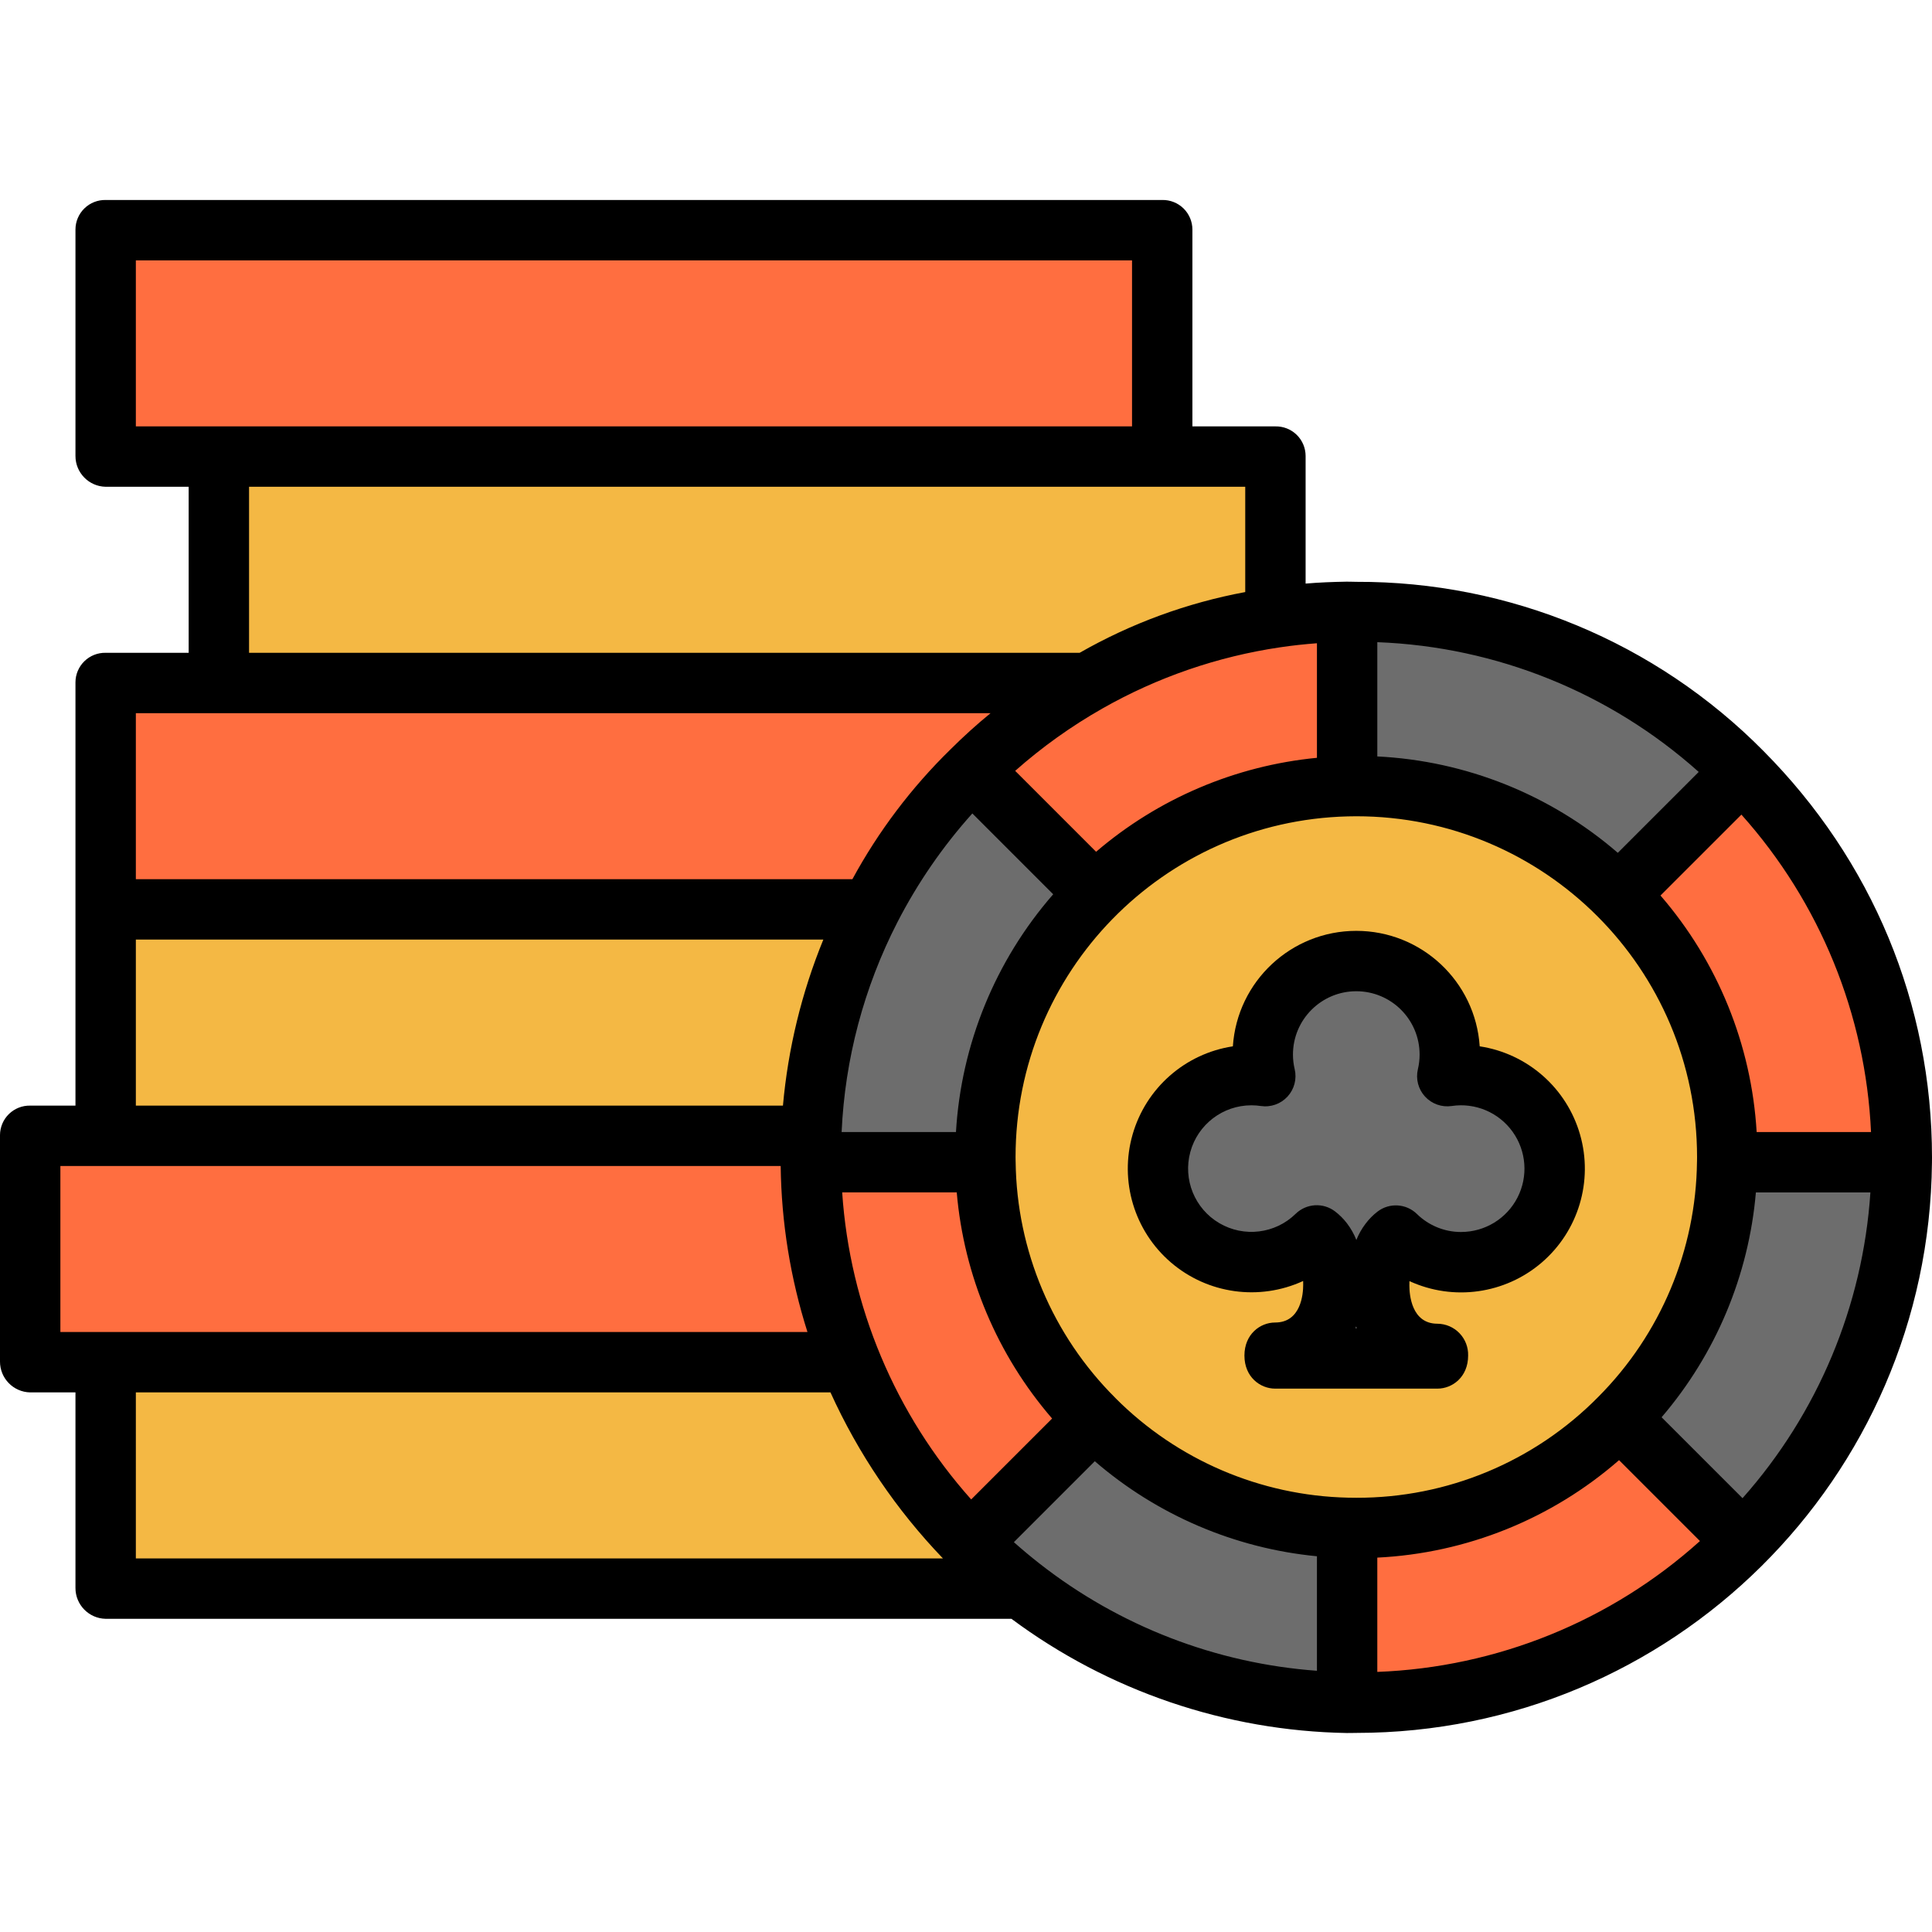 <?xml version="1.0"?>
<svg xmlns="http://www.w3.org/2000/svg" viewBox="0 -53 512 512" class=""><g><path d="m504 253.621c0 .461 0 .922-.012 1.379h-46.27c.02-.457.02-.918.02-1.379.035-26.078-10.328-51.098-28.797-69.508l.07-.07.438-.441 32.211-32.199c27.152 27.082 42.391 63.871 42.34 102.219zm0 0" fill="#f4b844" data-original="#F4B844" class="" style="fill:#FF6E40" data-old_color="#F4B844"/><path d="m457.719 255h46.27c-.301 37.723-15.387 73.824-42.02 100.543l-32.719-32.723c17.949-18.043 28.16-42.371 28.469-67.82zm0 0" fill="#fedb41" data-original="#FEDB41" class="active-path" style="fill:#6D6D6D" data-old_color="#6d6d6d"/><path d="m461.969 355.543c-27.109 27.34-64.035 42.695-102.539 42.648-.809 0-1.621-.008-2.43-.02v-46.27c.809.02 1.621.031 2.43.031 26.234.035 51.383-10.449 69.82-29.113zm0 0" fill="#f4b844" data-original="#F4B844" class="" style="fill:#FF6E40" data-old_color="#F4B844"/><path d="m461.66 151.402-32.211 32.199-.438.441-.07.07c-18.418-18.465-43.434-28.828-69.512-28.793-.809 0-1.621.012-2.43.031v-46.27c.809-.012 1.621-.02 2.43-.02 38.352-.051 75.145 15.188 102.23 42.34zm0 0" fill="#fedb41" data-original="#FEDB41" class="active-path" style="fill:#6D6D6D" data-old_color="#6d6d6d"/><path d="m357 351.902c-25.23-.586-49.262-10.891-67.078-28.762v-.008c-18.129-18.078-28.453-42.535-28.773-68.133-.02-.457-.02-.918-.02-1.379.008-53.34 42.547-96.945 95.871-98.27.809-.02 1.621-.031 2.43-.031 54.293.004 98.305 44.012 98.309 98.301 0 .461 0 .922-.02 1.379-.754 53.75-44.535 96.926-98.289 96.934-.809 0-1.621-.012-2.43-.031zm55-95.199c-.008-7.215-3.156-14.066-8.621-18.77-5.465-4.707-12.707-6.805-19.84-5.742.449-1.875.672-3.793.672-5.719 0-13.688-11.094-24.781-24.781-24.781-13.684 0-24.781 11.094-24.781 24.781 0 1.926.223 3.844.672 5.719-11.516-1.738-22.684 4.773-26.844 15.648-4.16 10.875-.188 23.18 9.547 29.57 9.734 6.387 22.605 5.137 30.926-3.008.625.477 1.184 1.035 1.66 1.66 1.879 2.461 2.75 6.098 2.75 11.449 0 9.91-5.531 17.969-15.438 17.969-.07 0-.133.691-.133.762 0 .07.062.758.133.758h43.02c.07 0 .129-.688.129-.758 0-.07-.059-.441-.129-.441-9.91 0-15.441-8.219-15.441-18.129 0-5.352.879-9.07 2.75-11.531.477-.637 1.035-1.207 1.66-1.699 7.133 6.965 17.746 8.977 26.934 5.105 9.188-3.875 15.16-12.875 15.156-22.844zm0 0" fill="#00acea" data-original="#00ACEA" class="" style="fill:#F4B844" data-old_color="#00ACEA"/><path d="m387.219 231.922c11.184 0 20.98 7.484 23.918 18.273 2.938 10.785-1.711 22.207-11.348 27.875-9.637 5.668-21.879 4.184-29.879-3.629-.625.492-1.184 1.062-1.66 1.699-1.871 2.461-2.75 6.18-2.75 11.531 0 9.91 5.531 18.129 15.441 18.129.07 0 .129.371.129.441 0 .07-.059.758-.129.758h-43.02c-.07 0-.133-.688-.133-.758 0-.07.062-.762.133-.762 9.906 0 15.438-8.059 15.438-17.969 0-5.352-.871-8.988-2.75-11.449-.477-.625-1.035-1.184-1.66-1.66-8.32 8.109-21.16 9.34-30.871 2.957s-13.672-18.656-9.531-29.512c4.145-10.855 15.281-17.367 26.773-15.656-.449-1.875-.672-3.793-.672-5.719 0-13.688 11.098-24.781 24.781-24.781 13.688 0 24.781 11.094 24.781 24.781 0 1.926-.223 3.844-.672 5.719 1.219-.18 2.449-.27 3.68-.27zm0 0" fill="#fedb41" data-original="#FEDB41" class="active-path" style="fill:#6D6D6D" data-old_color="#6d6d6d"/><path d="m357 398v.172c-31.355-.48-61.695-11.184-86.41-30.48-4.695-3.668-9.164-7.617-13.379-11.828l.277-.293 32.434-32.43c17.816 17.871 41.848 28.176 67.078 28.762zm0 0" fill="#fedb41" data-original="#FEDB41" class="active-path" style="fill:#6D6D6D" data-old_color="#6d6d6d"/><path d="m338 110.641c6.293-.934 12.641-1.457 19-1.559v46.27c-25.082.582-48.98 10.77-66.77 28.461l-.199-.211-32.512-32.512c21.82-21.727 50.023-35.902 80.48-40.449zm0 0" fill="#f4b844" data-original="#F4B844" class="" style="fill:#FF6E40" data-old_color="#F4B844"/><path d="m338 67.812v42.828c-17.523 2.602-34.414 8.422-49.82 17.172h-230.18v-60zm0 0" fill="#00acea" data-original="#00ACEA" class="" style="fill:#F4B844" data-old_color="#00ACEA"/><path d="m308 7.812v60h-280v-60zm0 0" fill="#00efd1" data-original="#00EFD1" class="" style="fill:#FF6E40" data-old_color="##FF6E4"/><path d="m230.672 187.812c6.961-13.578 16.023-25.969 26.848-36.723l32.512 32.512.199.211c-18.652 18.438-29.133 43.582-29.102 69.809 0 .461 0 .922.02 1.379h-46.277c-.012-.457-.012-.918-.012-1.379 0-1.949.039-3.879.121-5.809.801-20.902 6.156-41.379 15.691-60zm0 0" fill="#fedb41" data-original="#FEDB41" class="active-path" style="fill:#6D6D6D" data-old_color="#6d6d6d"/><path d="m225.359 307.812c-6.785-16.789-10.344-34.703-10.488-52.812h46.277c.32 25.598 10.645 50.055 28.773 68.133v.008l-32.434 32.43-.277.293c-13.727-13.723-24.559-30.062-31.852-48.051zm0 0" fill="#f4b844" data-original="#F4B844" class="" style="fill:#FF6E40" data-old_color="#F4B844"/><path d="m257.52 151.09c-10.824 10.754-19.887 23.145-26.848 36.723h-202.672v-60h260.18c-11.211 6.359-21.523 14.188-30.66 23.277zm0 0" fill="#00efd1" data-original="#00EFD1" class="" style="fill:#FF6E40" data-old_color="##FF6E4"/><path d="m270.59 367.691-.09.121h-242.5v-60h197.359c9.566 23.578 25.168 44.23 45.23 59.879zm0 0" fill="#00acea" data-original="#00ACEA" class="" style="fill:#F4B844" data-old_color="#00ACEA"/><path d="m28 187.812h202.672c-9.535 18.621-14.891 39.098-15.691 60h-186.98zm0 0" fill="#00acea" data-original="#00ACEA" class="" style="fill:#F4B844" data-old_color="#00ACEA"/><path d="m214.871 255c.145 18.109 3.703 36.023 10.488 52.812h-217.359v-60h206.98c-.082 1.93-.121 3.859-.121 5.809 0 .461 0 .922.012 1.379zm0 0" fill="#00efd1" data-original="#00EFD1" class="" style="fill:#FF6E40" data-old_color="##FF6E4"/><g fill="#083863"><path d="m467.316 146c-28.492-28.809-67.367-44.957-107.887-44.809-.844 0-1.688-.055-2.566-.043-3.637.062-7.266.199-10.863.508v-33.844c-.008-2.102-.859-4.113-2.363-5.582-1.504-1.469-3.535-2.273-5.637-2.23h-22v-52.188c-.008-2.102-.859-4.113-2.363-5.582-1.504-1.469-3.535-2.273-5.637-2.23h-280c-2.102-.043-4.133.762-5.637 2.23-1.504 1.469-2.355 3.48-2.363 5.582v60c-.016 4.453 3.547 8.102 8 8.188h22v44h-22c-2.102-.043-4.133.762-5.637 2.23-1.504 1.469-2.355 3.48-2.363 5.582v112.188h-12c-2.102-.043-4.133.762-5.637 2.23-1.504 1.469-2.355 3.48-2.363 5.582v60c-.016 4.453 3.547 8.102 8 8.188h12v51.812c-.016 4.453 3.547 8.102 8 8.188h240.043c25.73 19.125 56.805 29.707 88.855 30.266.844.012 1.691-.027 2.535-.027 83.664-.012 151.715-67.395 152.555-151.055.012-.516.012-.91.012-1.43 0-40.754-15.867-78.754-44.684-107.754zm-1.785 101c-1.371-23.125-10.328-45.156-25.484-62.68l21.445-21.438c20.793 23.246 32.926 52.961 34.348 84.117zm-100.531 112.785c23.652-1.16 46.223-10.262 64.066-25.832l21.438 21.438c-23.562 21.211-53.82 33.484-85.504 34.68zm58.566-42.598c-16.914 17.172-40.031 26.812-64.137 26.738-.742 0-1.488-.008-2.238-.027-23.176-.527-45.254-9.992-61.613-26.418l-5.102 5.098 5.109-5.105c-16.668-16.594-26.16-39.062-26.43-62.582 0-.082 0-.164-.008-.246-.016-.344-.012-.684-.012-1.023.008-49 39.082-89.051 88.062-90.27.746-.02 1.488-.031 2.234-.031 49.871 0 90.301 40.43 90.309 90.301 0 .34 0 .684-.012 1.023 0 .086-.008.168-.008.25-.266 23.383-9.652 45.734-26.156 62.297zm-166.191 27.18c-20.133-22.559-32.164-51.195-34.188-81.367h30.359c1.902 22.141 10.746 43.113 25.273 59.926zm-19.586-152.906c5.363-10.445 12.051-20.156 19.895-28.891l21.422 21.422c-15.328 17.57-24.391 39.734-25.766 63.008h-30.305c.875-19.355 5.906-38.301 14.754-55.539zm101.398-72.906c3.223-.484 6.508-.84 9.816-1.086v30.359c-21.605 2.09-42.039 10.785-58.527 24.902l-21.445-21.445c7.105-6.293 14.848-11.824 23.098-16.512 14.547-8.273 30.5-13.773 47.055-16.219zm89.551 54.453c-17.801-15.391-40.238-24.383-63.738-25.543v-30.281c31.531 1.191 61.656 13.355 85.176 34.387zm-392.738-157.008h264v44h-264zm30 60h264v27.902c-15.426 2.867-30.262 8.309-43.883 16.098h-220.117zm196.508 60c-3.684 3-7.234 6.234-10.625 9.602-10.336 10.105-19.094 21.699-25.992 34.398h-189.891v-44zm-226.508 60h182.191c-5.746 14.051-9.352 28.883-10.703 44h-171.488zm-20 104v-44h190.887c.18 14.938 2.574 29.766 7.098 44zm20 16h184.082c7.371 16.25 17.449 31.129 29.809 44h-213.891zm232.688 39.688 21.445-21.445c16.543 14.285 37.113 23.082 58.867 25.184v30.348c-26.77-1.957-52.352-11.84-73.484-28.387-2.332-1.82-4.617-3.73-6.828-5.699zm193.102-11.648-21.453-21.449c14.359-16.758 23.102-37.602 24.988-59.59h30.348c-1.984 30.027-13.91 58.539-33.891 81.039zm0 0" data-original="#000000" class="" style="fill:#000000"/><path d="m392.137 224.289c-1.145-17.219-15.449-30.602-32.707-30.602-17.258 0-31.559 13.383-32.707 30.602-12.664 1.93-23.043 11.059-26.574 23.371s.438 25.555 10.152 33.898c9.719 8.344 23.406 10.266 35.047 4.918.008.324.012.672.012 1.035 0 2.34-.535 9.969-7.438 9.969-3.941 0-8.133 3.07-8.133 8.762 0 5.691 4.191 8.758 8.133 8.758h43.02c3.941 0 8.129-3.066 8.129-8.758.062-2.203-.762-4.34-2.293-5.93-1.527-1.59-3.633-2.492-5.836-2.512-6.902 0-7.441-7.754-7.441-10.129 0-.414.008-.801.02-1.164 11.645 5.348 25.336 3.426 35.059-4.926 9.719-8.352 13.684-21.598 10.148-33.918-3.531-12.316-13.918-21.449-26.59-23.375zm-32.949 74.711c.07-.164.133-.328.203-.5.059.168.125.332.188.5zm28.031-25.508c-4.379.012-8.59-1.703-11.715-4.77-2.84-2.777-7.285-3.051-10.441-.645-1.199.926-2.27 2.012-3.18 3.223-1 1.316-1.816 2.762-2.434 4.301-.621-1.574-1.457-3.051-2.477-4.395-.914-1.195-1.98-2.262-3.172-3.172-3.16-2.406-7.605-2.133-10.445.645-5.41 5.293-13.695 6.305-20.223 2.469-6.523-3.832-9.672-11.562-7.684-18.867 1.988-7.301 8.621-12.367 16.191-12.363.832 0 1.668.059 2.492.184 2.629.395 5.285-.547 7.082-2.504 1.797-1.961 2.504-4.684 1.887-7.27-.301-1.266-.453-2.559-.453-3.859 0-9.266 7.516-16.781 16.781-16.781 9.27 0 16.781 7.516 16.781 16.781 0 1.301-.148 2.594-.449 3.859-.621 2.586.086 5.309 1.883 7.27 1.801 1.957 4.453 2.898 7.082 2.504 6.227-.934 12.449 1.695 16.121 6.809 3.672 5.113 4.176 11.852 1.305 17.449-2.875 5.602-8.637 9.125-14.934 9.129zm0 0" data-original="#000000" class="" style="fill:#000000"/></g></g> </svg>
